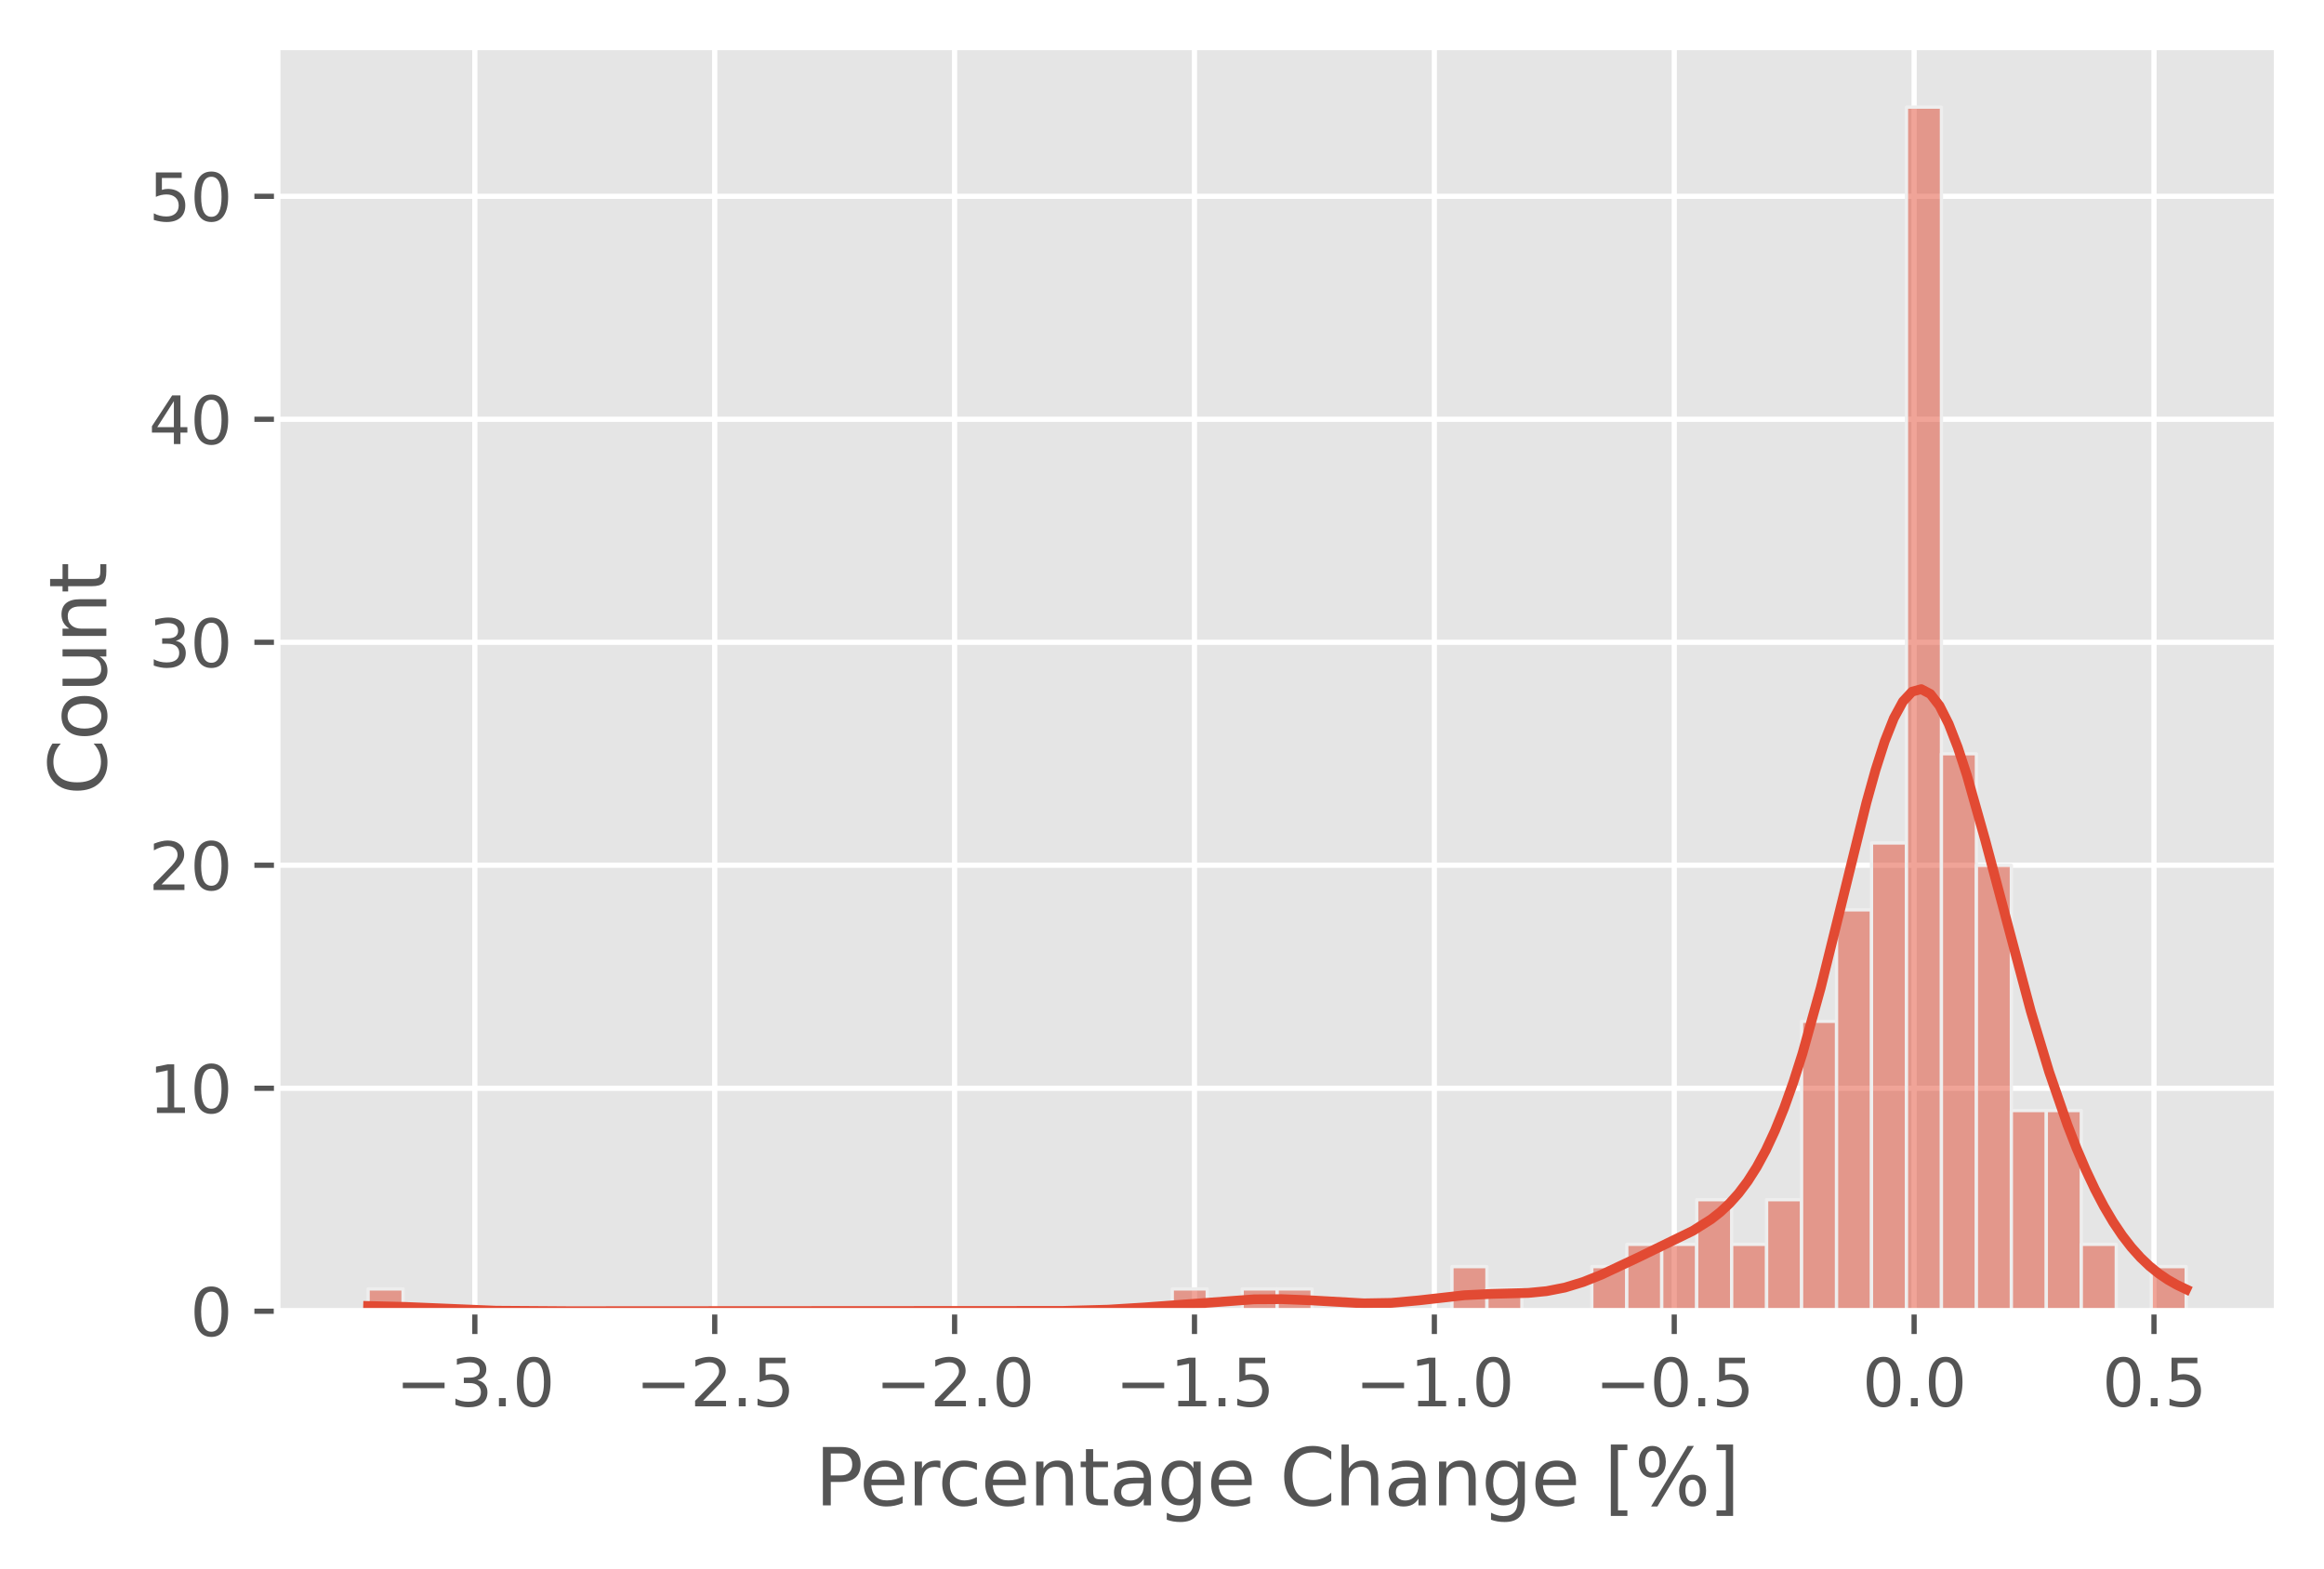 <?xml version="1.0" encoding="utf-8" standalone="no"?>
<!DOCTYPE svg PUBLIC "-//W3C//DTD SVG 1.1//EN"
  "http://www.w3.org/Graphics/SVG/1.1/DTD/svg11.dtd">
<svg xmlns:xlink="http://www.w3.org/1999/xlink" width="356.639pt" height="240.732pt" viewBox="0 0 356.639 240.732" xmlns="http://www.w3.org/2000/svg" version="1.1">
 <defs>
  <style type="text/css">*{stroke-linejoin: round; stroke-linecap: butt}</style>
 </defs>
 <g id="figure_1">
  <g id="patch_1">
   <path d="M -0 240.732 
L 356.639 240.732 
L 356.639 -0 
L -0 -0 
z
" style="fill: #ffffff"/>
  </g>
  <g id="axes_1">
   <g id="patch_2">
    <path d="M 42.539 201.24 
L 349.439 201.24 
L 349.439 7.2 
L 42.539 7.2 
z
" style="fill: #e5e5e5"/>
   </g>
   <g id="matplotlib.axis_1">
    <g id="xtick_1">
     <g id="line2d_1">
      <path d="M 72.871 201.24 
L 72.871 7.2 
" clip-path="url(#pdde3b33960)" style="fill: none; stroke: #ffffff; stroke-width: 0.8; stroke-linecap: square"/>
     </g>
     <g id="line2d_2">
      <defs>
       <path id="ma69cec5a3a" d="M 0 0 
L 0 3.5 
" style="stroke: #555555; stroke-width: 0.8"/>
      </defs>
      <g>
       <use xlink:href="#ma69cec5a3a" x="72.871" y="201.24" style="fill: #555555; stroke: #555555; stroke-width: 0.8"/>
      </g>
     </g>
     <g id="text_1">
      <!-- −3.0 -->
      <g style="fill: #555555" transform="translate(60.73 215.838) scale(0.1 -0.1)">
       <defs>
        <path id="DejaVuSans-2212" d="M 678 2272 
L 4684 2272 
L 4684 1741 
L 678 1741 
L 678 2272 
z
" transform="scale(0.016)"/>
        <path id="DejaVuSans-33" d="M 2597 2516 
Q 3050 2419 3304 2112 
Q 3559 1806 3559 1356 
Q 3559 666 3084 287 
Q 2609 -91 1734 -91 
Q 1441 -91 1130 -33 
Q 819 25 488 141 
L 488 750 
Q 750 597 1062 519 
Q 1375 441 1716 441 
Q 2309 441 2620 675 
Q 2931 909 2931 1356 
Q 2931 1769 2642 2001 
Q 2353 2234 1838 2234 
L 1294 2234 
L 1294 2753 
L 1863 2753 
Q 2328 2753 2575 2939 
Q 2822 3125 2822 3475 
Q 2822 3834 2567 4026 
Q 2313 4219 1838 4219 
Q 1578 4219 1281 4162 
Q 984 4106 628 3988 
L 628 4550 
Q 988 4650 1302 4700 
Q 1616 4750 1894 4750 
Q 2613 4750 3031 4423 
Q 3450 4097 3450 3541 
Q 3450 3153 3228 2886 
Q 3006 2619 2597 2516 
z
" transform="scale(0.016)"/>
        <path id="DejaVuSans-2e" d="M 684 794 
L 1344 794 
L 1344 0 
L 684 0 
L 684 794 
z
" transform="scale(0.016)"/>
        <path id="DejaVuSans-30" d="M 2034 4250 
Q 1547 4250 1301 3770 
Q 1056 3291 1056 2328 
Q 1056 1369 1301 889 
Q 1547 409 2034 409 
Q 2525 409 2770 889 
Q 3016 1369 3016 2328 
Q 3016 3291 2770 3770 
Q 2525 4250 2034 4250 
z
M 2034 4750 
Q 2819 4750 3233 4129 
Q 3647 3509 3647 2328 
Q 3647 1150 3233 529 
Q 2819 -91 2034 -91 
Q 1250 -91 836 529 
Q 422 1150 422 2328 
Q 422 3509 836 4129 
Q 1250 4750 2034 4750 
z
" transform="scale(0.016)"/>
       </defs>
       <use xlink:href="#DejaVuSans-2212"/>
       <use xlink:href="#DejaVuSans-33" x="83.789"/>
       <use xlink:href="#DejaVuSans-2e" x="147.412"/>
       <use xlink:href="#DejaVuSans-30" x="179.199"/>
      </g>
     </g>
    </g>
    <g id="xtick_2">
     <g id="line2d_3">
      <path d="M 109.682 201.24 
L 109.682 7.2 
" clip-path="url(#pdde3b33960)" style="fill: none; stroke: #ffffff; stroke-width: 0.8; stroke-linecap: square"/>
     </g>
     <g id="line2d_4">
      <g>
       <use xlink:href="#ma69cec5a3a" x="109.682" y="201.24" style="fill: #555555; stroke: #555555; stroke-width: 0.8"/>
      </g>
     </g>
     <g id="text_2">
      <!-- −2.5 -->
      <g style="fill: #555555" transform="translate(97.541 215.838) scale(0.1 -0.1)">
       <defs>
        <path id="DejaVuSans-32" d="M 1228 531 
L 3431 531 
L 3431 0 
L 469 0 
L 469 531 
Q 828 903 1448 1529 
Q 2069 2156 2228 2338 
Q 2531 2678 2651 2914 
Q 2772 3150 2772 3378 
Q 2772 3750 2511 3984 
Q 2250 4219 1831 4219 
Q 1534 4219 1204 4116 
Q 875 4013 500 3803 
L 500 4441 
Q 881 4594 1212 4672 
Q 1544 4750 1819 4750 
Q 2544 4750 2975 4387 
Q 3406 4025 3406 3419 
Q 3406 3131 3298 2873 
Q 3191 2616 2906 2266 
Q 2828 2175 2409 1742 
Q 1991 1309 1228 531 
z
" transform="scale(0.016)"/>
        <path id="DejaVuSans-35" d="M 691 4666 
L 3169 4666 
L 3169 4134 
L 1269 4134 
L 1269 2991 
Q 1406 3038 1543 3061 
Q 1681 3084 1819 3084 
Q 2600 3084 3056 2656 
Q 3513 2228 3513 1497 
Q 3513 744 3044 326 
Q 2575 -91 1722 -91 
Q 1428 -91 1123 -41 
Q 819 9 494 109 
L 494 744 
Q 775 591 1075 516 
Q 1375 441 1709 441 
Q 2250 441 2565 725 
Q 2881 1009 2881 1497 
Q 2881 1984 2565 2268 
Q 2250 2553 1709 2553 
Q 1456 2553 1204 2497 
Q 953 2441 691 2322 
L 691 4666 
z
" transform="scale(0.016)"/>
       </defs>
       <use xlink:href="#DejaVuSans-2212"/>
       <use xlink:href="#DejaVuSans-32" x="83.789"/>
       <use xlink:href="#DejaVuSans-2e" x="147.412"/>
       <use xlink:href="#DejaVuSans-35" x="179.199"/>
      </g>
     </g>
    </g>
    <g id="xtick_3">
     <g id="line2d_5">
      <path d="M 146.493 201.24 
L 146.493 7.2 
" clip-path="url(#pdde3b33960)" style="fill: none; stroke: #ffffff; stroke-width: 0.8; stroke-linecap: square"/>
     </g>
     <g id="line2d_6">
      <g>
       <use xlink:href="#ma69cec5a3a" x="146.493" y="201.24" style="fill: #555555; stroke: #555555; stroke-width: 0.8"/>
      </g>
     </g>
     <g id="text_3">
      <!-- −2.0 -->
      <g style="fill: #555555" transform="translate(134.352 215.838) scale(0.1 -0.1)">
       <use xlink:href="#DejaVuSans-2212"/>
       <use xlink:href="#DejaVuSans-32" x="83.789"/>
       <use xlink:href="#DejaVuSans-2e" x="147.412"/>
       <use xlink:href="#DejaVuSans-30" x="179.199"/>
      </g>
     </g>
    </g>
    <g id="xtick_4">
     <g id="line2d_7">
      <path d="M 183.304 201.24 
L 183.304 7.2 
" clip-path="url(#pdde3b33960)" style="fill: none; stroke: #ffffff; stroke-width: 0.8; stroke-linecap: square"/>
     </g>
     <g id="line2d_8">
      <g>
       <use xlink:href="#ma69cec5a3a" x="183.304" y="201.24" style="fill: #555555; stroke: #555555; stroke-width: 0.8"/>
      </g>
     </g>
     <g id="text_4">
      <!-- −1.5 -->
      <g style="fill: #555555" transform="translate(171.163 215.838) scale(0.1 -0.1)">
       <defs>
        <path id="DejaVuSans-31" d="M 794 531 
L 1825 531 
L 1825 4091 
L 703 3866 
L 703 4441 
L 1819 4666 
L 2450 4666 
L 2450 531 
L 3481 531 
L 3481 0 
L 794 0 
L 794 531 
z
" transform="scale(0.016)"/>
       </defs>
       <use xlink:href="#DejaVuSans-2212"/>
       <use xlink:href="#DejaVuSans-31" x="83.789"/>
       <use xlink:href="#DejaVuSans-2e" x="147.412"/>
       <use xlink:href="#DejaVuSans-35" x="179.199"/>
      </g>
     </g>
    </g>
    <g id="xtick_5">
     <g id="line2d_9">
      <path d="M 220.115 201.24 
L 220.115 7.2 
" clip-path="url(#pdde3b33960)" style="fill: none; stroke: #ffffff; stroke-width: 0.8; stroke-linecap: square"/>
     </g>
     <g id="line2d_10">
      <g>
       <use xlink:href="#ma69cec5a3a" x="220.115" y="201.24" style="fill: #555555; stroke: #555555; stroke-width: 0.8"/>
      </g>
     </g>
     <g id="text_5">
      <!-- −1.0 -->
      <g style="fill: #555555" transform="translate(207.974 215.838) scale(0.1 -0.1)">
       <use xlink:href="#DejaVuSans-2212"/>
       <use xlink:href="#DejaVuSans-31" x="83.789"/>
       <use xlink:href="#DejaVuSans-2e" x="147.412"/>
       <use xlink:href="#DejaVuSans-30" x="179.199"/>
      </g>
     </g>
    </g>
    <g id="xtick_6">
     <g id="line2d_11">
      <path d="M 256.927 201.24 
L 256.927 7.2 
" clip-path="url(#pdde3b33960)" style="fill: none; stroke: #ffffff; stroke-width: 0.8; stroke-linecap: square"/>
     </g>
     <g id="line2d_12">
      <g>
       <use xlink:href="#ma69cec5a3a" x="256.927" y="201.24" style="fill: #555555; stroke: #555555; stroke-width: 0.8"/>
      </g>
     </g>
     <g id="text_6">
      <!-- −0.5 -->
      <g style="fill: #555555" transform="translate(244.785 215.838) scale(0.1 -0.1)">
       <use xlink:href="#DejaVuSans-2212"/>
       <use xlink:href="#DejaVuSans-30" x="83.789"/>
       <use xlink:href="#DejaVuSans-2e" x="147.412"/>
       <use xlink:href="#DejaVuSans-35" x="179.199"/>
      </g>
     </g>
    </g>
    <g id="xtick_7">
     <g id="line2d_13">
      <path d="M 293.738 201.24 
L 293.738 7.2 
" clip-path="url(#pdde3b33960)" style="fill: none; stroke: #ffffff; stroke-width: 0.8; stroke-linecap: square"/>
     </g>
     <g id="line2d_14">
      <g>
       <use xlink:href="#ma69cec5a3a" x="293.738" y="201.24" style="fill: #555555; stroke: #555555; stroke-width: 0.8"/>
      </g>
     </g>
     <g id="text_7">
      <!-- 0.0 -->
      <g style="fill: #555555" transform="translate(285.786 215.838) scale(0.1 -0.1)">
       <use xlink:href="#DejaVuSans-30"/>
       <use xlink:href="#DejaVuSans-2e" x="63.623"/>
       <use xlink:href="#DejaVuSans-30" x="95.41"/>
      </g>
     </g>
    </g>
    <g id="xtick_8">
     <g id="line2d_15">
      <path d="M 330.549 201.24 
L 330.549 7.2 
" clip-path="url(#pdde3b33960)" style="fill: none; stroke: #ffffff; stroke-width: 0.8; stroke-linecap: square"/>
     </g>
     <g id="line2d_16">
      <g>
       <use xlink:href="#ma69cec5a3a" x="330.549" y="201.24" style="fill: #555555; stroke: #555555; stroke-width: 0.8"/>
      </g>
     </g>
     <g id="text_8">
      <!-- 0.5 -->
      <g style="fill: #555555" transform="translate(322.597 215.838) scale(0.1 -0.1)">
       <use xlink:href="#DejaVuSans-30"/>
       <use xlink:href="#DejaVuSans-2e" x="63.623"/>
       <use xlink:href="#DejaVuSans-35" x="95.41"/>
      </g>
     </g>
    </g>
    <g id="text_9">
     <!-- Percentage Change [%] -->
     <g style="fill: #555555" transform="translate(125.073 231.036) scale(0.12 -0.12)">
      <defs>
       <path id="DejaVuSans-50" d="M 1259 4147 
L 1259 2394 
L 2053 2394 
Q 2494 2394 2734 2622 
Q 2975 2850 2975 3272 
Q 2975 3691 2734 3919 
Q 2494 4147 2053 4147 
L 1259 4147 
z
M 628 4666 
L 2053 4666 
Q 2838 4666 3239 4311 
Q 3641 3956 3641 3272 
Q 3641 2581 3239 2228 
Q 2838 1875 2053 1875 
L 1259 1875 
L 1259 0 
L 628 0 
L 628 4666 
z
" transform="scale(0.016)"/>
       <path id="DejaVuSans-65" d="M 3597 1894 
L 3597 1613 
L 953 1613 
Q 991 1019 1311 708 
Q 1631 397 2203 397 
Q 2534 397 2845 478 
Q 3156 559 3463 722 
L 3463 178 
Q 3153 47 2828 -22 
Q 2503 -91 2169 -91 
Q 1331 -91 842 396 
Q 353 884 353 1716 
Q 353 2575 817 3079 
Q 1281 3584 2069 3584 
Q 2775 3584 3186 3129 
Q 3597 2675 3597 1894 
z
M 3022 2063 
Q 3016 2534 2758 2815 
Q 2500 3097 2075 3097 
Q 1594 3097 1305 2825 
Q 1016 2553 972 2059 
L 3022 2063 
z
" transform="scale(0.016)"/>
       <path id="DejaVuSans-72" d="M 2631 2963 
Q 2534 3019 2420 3045 
Q 2306 3072 2169 3072 
Q 1681 3072 1420 2755 
Q 1159 2438 1159 1844 
L 1159 0 
L 581 0 
L 581 3500 
L 1159 3500 
L 1159 2956 
Q 1341 3275 1631 3429 
Q 1922 3584 2338 3584 
Q 2397 3584 2469 3576 
Q 2541 3569 2628 3553 
L 2631 2963 
z
" transform="scale(0.016)"/>
       <path id="DejaVuSans-63" d="M 3122 3366 
L 3122 2828 
Q 2878 2963 2633 3030 
Q 2388 3097 2138 3097 
Q 1578 3097 1268 2742 
Q 959 2388 959 1747 
Q 959 1106 1268 751 
Q 1578 397 2138 397 
Q 2388 397 2633 464 
Q 2878 531 3122 666 
L 3122 134 
Q 2881 22 2623 -34 
Q 2366 -91 2075 -91 
Q 1284 -91 818 406 
Q 353 903 353 1747 
Q 353 2603 823 3093 
Q 1294 3584 2113 3584 
Q 2378 3584 2631 3529 
Q 2884 3475 3122 3366 
z
" transform="scale(0.016)"/>
       <path id="DejaVuSans-6e" d="M 3513 2113 
L 3513 0 
L 2938 0 
L 2938 2094 
Q 2938 2591 2744 2837 
Q 2550 3084 2163 3084 
Q 1697 3084 1428 2787 
Q 1159 2491 1159 1978 
L 1159 0 
L 581 0 
L 581 3500 
L 1159 3500 
L 1159 2956 
Q 1366 3272 1645 3428 
Q 1925 3584 2291 3584 
Q 2894 3584 3203 3211 
Q 3513 2838 3513 2113 
z
" transform="scale(0.016)"/>
       <path id="DejaVuSans-74" d="M 1172 4494 
L 1172 3500 
L 2356 3500 
L 2356 3053 
L 1172 3053 
L 1172 1153 
Q 1172 725 1289 603 
Q 1406 481 1766 481 
L 2356 481 
L 2356 0 
L 1766 0 
Q 1100 0 847 248 
Q 594 497 594 1153 
L 594 3053 
L 172 3053 
L 172 3500 
L 594 3500 
L 594 4494 
L 1172 4494 
z
" transform="scale(0.016)"/>
       <path id="DejaVuSans-61" d="M 2194 1759 
Q 1497 1759 1228 1600 
Q 959 1441 959 1056 
Q 959 750 1161 570 
Q 1363 391 1709 391 
Q 2188 391 2477 730 
Q 2766 1069 2766 1631 
L 2766 1759 
L 2194 1759 
z
M 3341 1997 
L 3341 0 
L 2766 0 
L 2766 531 
Q 2569 213 2275 61 
Q 1981 -91 1556 -91 
Q 1019 -91 701 211 
Q 384 513 384 1019 
Q 384 1609 779 1909 
Q 1175 2209 1959 2209 
L 2766 2209 
L 2766 2266 
Q 2766 2663 2505 2880 
Q 2244 3097 1772 3097 
Q 1472 3097 1187 3025 
Q 903 2953 641 2809 
L 641 3341 
Q 956 3463 1253 3523 
Q 1550 3584 1831 3584 
Q 2591 3584 2966 3190 
Q 3341 2797 3341 1997 
z
" transform="scale(0.016)"/>
       <path id="DejaVuSans-67" d="M 2906 1791 
Q 2906 2416 2648 2759 
Q 2391 3103 1925 3103 
Q 1463 3103 1205 2759 
Q 947 2416 947 1791 
Q 947 1169 1205 825 
Q 1463 481 1925 481 
Q 2391 481 2648 825 
Q 2906 1169 2906 1791 
z
M 3481 434 
Q 3481 -459 3084 -895 
Q 2688 -1331 1869 -1331 
Q 1566 -1331 1297 -1286 
Q 1028 -1241 775 -1147 
L 775 -588 
Q 1028 -725 1275 -790 
Q 1522 -856 1778 -856 
Q 2344 -856 2625 -561 
Q 2906 -266 2906 331 
L 2906 616 
Q 2728 306 2450 153 
Q 2172 0 1784 0 
Q 1141 0 747 490 
Q 353 981 353 1791 
Q 353 2603 747 3093 
Q 1141 3584 1784 3584 
Q 2172 3584 2450 3431 
Q 2728 3278 2906 2969 
L 2906 3500 
L 3481 3500 
L 3481 434 
z
" transform="scale(0.016)"/>
       <path id="DejaVuSans-20" transform="scale(0.016)"/>
       <path id="DejaVuSans-43" d="M 4122 4306 
L 4122 3641 
Q 3803 3938 3442 4084 
Q 3081 4231 2675 4231 
Q 1875 4231 1450 3742 
Q 1025 3253 1025 2328 
Q 1025 1406 1450 917 
Q 1875 428 2675 428 
Q 3081 428 3442 575 
Q 3803 722 4122 1019 
L 4122 359 
Q 3791 134 3420 21 
Q 3050 -91 2638 -91 
Q 1578 -91 968 557 
Q 359 1206 359 2328 
Q 359 3453 968 4101 
Q 1578 4750 2638 4750 
Q 3056 4750 3426 4639 
Q 3797 4528 4122 4306 
z
" transform="scale(0.016)"/>
       <path id="DejaVuSans-68" d="M 3513 2113 
L 3513 0 
L 2938 0 
L 2938 2094 
Q 2938 2591 2744 2837 
Q 2550 3084 2163 3084 
Q 1697 3084 1428 2787 
Q 1159 2491 1159 1978 
L 1159 0 
L 581 0 
L 581 4863 
L 1159 4863 
L 1159 2956 
Q 1366 3272 1645 3428 
Q 1925 3584 2291 3584 
Q 2894 3584 3203 3211 
Q 3513 2838 3513 2113 
z
" transform="scale(0.016)"/>
       <path id="DejaVuSans-5b" d="M 550 4863 
L 1875 4863 
L 1875 4416 
L 1125 4416 
L 1125 -397 
L 1875 -397 
L 1875 -844 
L 550 -844 
L 550 4863 
z
" transform="scale(0.016)"/>
       <path id="DejaVuSans-25" d="M 4653 2053 
Q 4381 2053 4226 1822 
Q 4072 1591 4072 1178 
Q 4072 772 4226 539 
Q 4381 306 4653 306 
Q 4919 306 5073 539 
Q 5228 772 5228 1178 
Q 5228 1588 5073 1820 
Q 4919 2053 4653 2053 
z
M 4653 2450 
Q 5147 2450 5437 2106 
Q 5728 1763 5728 1178 
Q 5728 594 5436 251 
Q 5144 -91 4653 -91 
Q 4153 -91 3862 251 
Q 3572 594 3572 1178 
Q 3572 1766 3864 2108 
Q 4156 2450 4653 2450 
z
M 1428 4353 
Q 1159 4353 1004 4120 
Q 850 3888 850 3481 
Q 850 3069 1003 2837 
Q 1156 2606 1428 2606 
Q 1700 2606 1854 2837 
Q 2009 3069 2009 3481 
Q 2009 3884 1853 4118 
Q 1697 4353 1428 4353 
z
M 4250 4750 
L 4750 4750 
L 1831 -91 
L 1331 -91 
L 4250 4750 
z
M 1428 4750 
Q 1922 4750 2215 4408 
Q 2509 4066 2509 3481 
Q 2509 2891 2217 2550 
Q 1925 2209 1428 2209 
Q 931 2209 642 2551 
Q 353 2894 353 3481 
Q 353 4063 643 4406 
Q 934 4750 1428 4750 
z
" transform="scale(0.016)"/>
       <path id="DejaVuSans-5d" d="M 1947 4863 
L 1947 -844 
L 622 -844 
L 622 -397 
L 1369 -397 
L 1369 4416 
L 622 4416 
L 622 4863 
L 1947 4863 
z
" transform="scale(0.016)"/>
      </defs>
      <use xlink:href="#DejaVuSans-50"/>
      <use xlink:href="#DejaVuSans-65" x="56.678"/>
      <use xlink:href="#DejaVuSans-72" x="118.201"/>
      <use xlink:href="#DejaVuSans-63" x="157.064"/>
      <use xlink:href="#DejaVuSans-65" x="212.045"/>
      <use xlink:href="#DejaVuSans-6e" x="273.568"/>
      <use xlink:href="#DejaVuSans-74" x="336.947"/>
      <use xlink:href="#DejaVuSans-61" x="376.156"/>
      <use xlink:href="#DejaVuSans-67" x="437.436"/>
      <use xlink:href="#DejaVuSans-65" x="500.912"/>
      <use xlink:href="#DejaVuSans-20" x="562.436"/>
      <use xlink:href="#DejaVuSans-43" x="594.223"/>
      <use xlink:href="#DejaVuSans-68" x="664.047"/>
      <use xlink:href="#DejaVuSans-61" x="727.426"/>
      <use xlink:href="#DejaVuSans-6e" x="788.705"/>
      <use xlink:href="#DejaVuSans-67" x="852.084"/>
      <use xlink:href="#DejaVuSans-65" x="915.561"/>
      <use xlink:href="#DejaVuSans-20" x="977.084"/>
      <use xlink:href="#DejaVuSans-5b" x="1008.871"/>
      <use xlink:href="#DejaVuSans-25" x="1047.885"/>
      <use xlink:href="#DejaVuSans-5d" x="1142.904"/>
     </g>
    </g>
   </g>
   <g id="matplotlib.axis_2">
    <g id="ytick_1">
     <g id="line2d_17">
      <path d="M 42.539 201.24 
L 349.439 201.24 
" clip-path="url(#pdde3b33960)" style="fill: none; stroke: #ffffff; stroke-width: 0.8; stroke-linecap: square"/>
     </g>
     <g id="line2d_18">
      <defs>
       <path id="m2d59349502" d="M 0 0 
L -3.5 0 
" style="stroke: #555555; stroke-width: 0.8"/>
      </defs>
      <g>
       <use xlink:href="#m2d59349502" x="42.539" y="201.24" style="fill: #555555; stroke: #555555; stroke-width: 0.8"/>
      </g>
     </g>
     <g id="text_10">
      <!-- 0 -->
      <g style="fill: #555555" transform="translate(29.176 205.039) scale(0.1 -0.1)">
       <use xlink:href="#DejaVuSans-30"/>
      </g>
     </g>
    </g>
    <g id="ytick_2">
     <g id="line2d_19">
      <path d="M 42.539 167.018 
L 349.439 167.018 
" clip-path="url(#pdde3b33960)" style="fill: none; stroke: #ffffff; stroke-width: 0.8; stroke-linecap: square"/>
     </g>
     <g id="line2d_20">
      <g>
       <use xlink:href="#m2d59349502" x="42.539" y="167.018" style="fill: #555555; stroke: #555555; stroke-width: 0.8"/>
      </g>
     </g>
     <g id="text_11">
      <!-- 10 -->
      <g style="fill: #555555" transform="translate(22.814 170.817) scale(0.1 -0.1)">
       <use xlink:href="#DejaVuSans-31"/>
       <use xlink:href="#DejaVuSans-30" x="63.623"/>
      </g>
     </g>
    </g>
    <g id="ytick_3">
     <g id="line2d_21">
      <path d="M 42.539 132.796 
L 349.439 132.796 
" clip-path="url(#pdde3b33960)" style="fill: none; stroke: #ffffff; stroke-width: 0.8; stroke-linecap: square"/>
     </g>
     <g id="line2d_22">
      <g>
       <use xlink:href="#m2d59349502" x="42.539" y="132.796" style="fill: #555555; stroke: #555555; stroke-width: 0.8"/>
      </g>
     </g>
     <g id="text_12">
      <!-- 20 -->
      <g style="fill: #555555" transform="translate(22.814 136.595) scale(0.1 -0.1)">
       <use xlink:href="#DejaVuSans-32"/>
       <use xlink:href="#DejaVuSans-30" x="63.623"/>
      </g>
     </g>
    </g>
    <g id="ytick_4">
     <g id="line2d_23">
      <path d="M 42.539 98.573 
L 349.439 98.573 
" clip-path="url(#pdde3b33960)" style="fill: none; stroke: #ffffff; stroke-width: 0.8; stroke-linecap: square"/>
     </g>
     <g id="line2d_24">
      <g>
       <use xlink:href="#m2d59349502" x="42.539" y="98.573" style="fill: #555555; stroke: #555555; stroke-width: 0.8"/>
      </g>
     </g>
     <g id="text_13">
      <!-- 30 -->
      <g style="fill: #555555" transform="translate(22.814 102.373) scale(0.1 -0.1)">
       <use xlink:href="#DejaVuSans-33"/>
       <use xlink:href="#DejaVuSans-30" x="63.623"/>
      </g>
     </g>
    </g>
    <g id="ytick_5">
     <g id="line2d_25">
      <path d="M 42.539 64.351 
L 349.439 64.351 
" clip-path="url(#pdde3b33960)" style="fill: none; stroke: #ffffff; stroke-width: 0.8; stroke-linecap: square"/>
     </g>
     <g id="line2d_26">
      <g>
       <use xlink:href="#m2d59349502" x="42.539" y="64.351" style="fill: #555555; stroke: #555555; stroke-width: 0.8"/>
      </g>
     </g>
     <g id="text_14">
      <!-- 40 -->
      <g style="fill: #555555" transform="translate(22.814 68.15) scale(0.1 -0.1)">
       <defs>
        <path id="DejaVuSans-34" d="M 2419 4116 
L 825 1625 
L 2419 1625 
L 2419 4116 
z
M 2253 4666 
L 3047 4666 
L 3047 1625 
L 3713 1625 
L 3713 1100 
L 3047 1100 
L 3047 0 
L 2419 0 
L 2419 1100 
L 313 1100 
L 313 1709 
L 2253 4666 
z
" transform="scale(0.016)"/>
       </defs>
       <use xlink:href="#DejaVuSans-34"/>
       <use xlink:href="#DejaVuSans-30" x="63.623"/>
      </g>
     </g>
    </g>
    <g id="ytick_6">
     <g id="line2d_27">
      <path d="M 42.539 30.129 
L 349.439 30.129 
" clip-path="url(#pdde3b33960)" style="fill: none; stroke: #ffffff; stroke-width: 0.8; stroke-linecap: square"/>
     </g>
     <g id="line2d_28">
      <g>
       <use xlink:href="#m2d59349502" x="42.539" y="30.129" style="fill: #555555; stroke: #555555; stroke-width: 0.8"/>
      </g>
     </g>
     <g id="text_15">
      <!-- 50 -->
      <g style="fill: #555555" transform="translate(22.814 33.928) scale(0.1 -0.1)">
       <use xlink:href="#DejaVuSans-35"/>
       <use xlink:href="#DejaVuSans-30" x="63.623"/>
      </g>
     </g>
    </g>
    <g id="text_16">
     <!-- Count -->
     <g style="fill: #555555" transform="translate(16.318 122.038) rotate(-90) scale(0.12 -0.12)">
      <defs>
       <path id="DejaVuSans-6f" d="M 1959 3097 
Q 1497 3097 1228 2736 
Q 959 2375 959 1747 
Q 959 1119 1226 758 
Q 1494 397 1959 397 
Q 2419 397 2687 759 
Q 2956 1122 2956 1747 
Q 2956 2369 2687 2733 
Q 2419 3097 1959 3097 
z
M 1959 3584 
Q 2709 3584 3137 3096 
Q 3566 2609 3566 1747 
Q 3566 888 3137 398 
Q 2709 -91 1959 -91 
Q 1206 -91 779 398 
Q 353 888 353 1747 
Q 353 2609 779 3096 
Q 1206 3584 1959 3584 
z
" transform="scale(0.016)"/>
       <path id="DejaVuSans-75" d="M 544 1381 
L 544 3500 
L 1119 3500 
L 1119 1403 
Q 1119 906 1312 657 
Q 1506 409 1894 409 
Q 2359 409 2629 706 
Q 2900 1003 2900 1516 
L 2900 3500 
L 3475 3500 
L 3475 0 
L 2900 0 
L 2900 538 
Q 2691 219 2414 64 
Q 2138 -91 1772 -91 
Q 1169 -91 856 284 
Q 544 659 544 1381 
z
M 1991 3584 
L 1991 3584 
z
" transform="scale(0.016)"/>
      </defs>
      <use xlink:href="#DejaVuSans-43"/>
      <use xlink:href="#DejaVuSans-6f" x="69.824"/>
      <use xlink:href="#DejaVuSans-75" x="131.006"/>
      <use xlink:href="#DejaVuSans-6e" x="194.385"/>
      <use xlink:href="#DejaVuSans-74" x="257.764"/>
     </g>
    </g>
   </g>
   <g id="patch_3">
    <path d="M 56.489 201.24 
L 61.854 201.24 
L 61.854 197.818 
L 56.489 197.818 
z
" clip-path="url(#pdde3b33960)" style="fill: #e24a33; fill-opacity: 0.5; stroke: #eeeeee; stroke-width: 0.5; stroke-linejoin: miter"/>
   </g>
   <g id="patch_4">
    <path d="M 61.854 201.24 
L 67.22 201.24 
L 67.22 201.24 
L 61.854 201.24 
z
" clip-path="url(#pdde3b33960)" style="fill: #e24a33; fill-opacity: 0.5; stroke: #eeeeee; stroke-width: 0.5; stroke-linejoin: miter"/>
   </g>
   <g id="patch_5">
    <path d="M 67.22 201.24 
L 72.585 201.24 
L 72.585 201.24 
L 67.22 201.24 
z
" clip-path="url(#pdde3b33960)" style="fill: #e24a33; fill-opacity: 0.5; stroke: #eeeeee; stroke-width: 0.5; stroke-linejoin: miter"/>
   </g>
   <g id="patch_6">
    <path d="M 72.585 201.24 
L 77.95 201.24 
L 77.95 201.24 
L 72.585 201.24 
z
" clip-path="url(#pdde3b33960)" style="fill: #e24a33; fill-opacity: 0.5; stroke: #eeeeee; stroke-width: 0.5; stroke-linejoin: miter"/>
   </g>
   <g id="patch_7">
    <path d="M 77.95 201.24 
L 83.316 201.24 
L 83.316 201.24 
L 77.95 201.24 
z
" clip-path="url(#pdde3b33960)" style="fill: #e24a33; fill-opacity: 0.5; stroke: #eeeeee; stroke-width: 0.5; stroke-linejoin: miter"/>
   </g>
   <g id="patch_8">
    <path d="M 83.316 201.24 
L 88.681 201.24 
L 88.681 201.24 
L 83.316 201.24 
z
" clip-path="url(#pdde3b33960)" style="fill: #e24a33; fill-opacity: 0.5; stroke: #eeeeee; stroke-width: 0.5; stroke-linejoin: miter"/>
   </g>
   <g id="patch_9">
    <path d="M 88.681 201.24 
L 94.046 201.24 
L 94.046 201.24 
L 88.681 201.24 
z
" clip-path="url(#pdde3b33960)" style="fill: #e24a33; fill-opacity: 0.5; stroke: #eeeeee; stroke-width: 0.5; stroke-linejoin: miter"/>
   </g>
   <g id="patch_10">
    <path d="M 94.046 201.24 
L 99.412 201.24 
L 99.412 201.24 
L 94.046 201.24 
z
" clip-path="url(#pdde3b33960)" style="fill: #e24a33; fill-opacity: 0.5; stroke: #eeeeee; stroke-width: 0.5; stroke-linejoin: miter"/>
   </g>
   <g id="patch_11">
    <path d="M 99.412 201.24 
L 104.777 201.24 
L 104.777 201.24 
L 99.412 201.24 
z
" clip-path="url(#pdde3b33960)" style="fill: #e24a33; fill-opacity: 0.5; stroke: #eeeeee; stroke-width: 0.5; stroke-linejoin: miter"/>
   </g>
   <g id="patch_12">
    <path d="M 104.777 201.24 
L 110.143 201.24 
L 110.143 201.24 
L 104.777 201.24 
z
" clip-path="url(#pdde3b33960)" style="fill: #e24a33; fill-opacity: 0.5; stroke: #eeeeee; stroke-width: 0.5; stroke-linejoin: miter"/>
   </g>
   <g id="patch_13">
    <path d="M 110.143 201.24 
L 115.508 201.24 
L 115.508 201.24 
L 110.143 201.24 
z
" clip-path="url(#pdde3b33960)" style="fill: #e24a33; fill-opacity: 0.5; stroke: #eeeeee; stroke-width: 0.5; stroke-linejoin: miter"/>
   </g>
   <g id="patch_14">
    <path d="M 115.508 201.24 
L 120.873 201.24 
L 120.873 201.24 
L 115.508 201.24 
z
" clip-path="url(#pdde3b33960)" style="fill: #e24a33; fill-opacity: 0.5; stroke: #eeeeee; stroke-width: 0.5; stroke-linejoin: miter"/>
   </g>
   <g id="patch_15">
    <path d="M 120.873 201.24 
L 126.239 201.24 
L 126.239 201.24 
L 120.873 201.24 
z
" clip-path="url(#pdde3b33960)" style="fill: #e24a33; fill-opacity: 0.5; stroke: #eeeeee; stroke-width: 0.5; stroke-linejoin: miter"/>
   </g>
   <g id="patch_16">
    <path d="M 126.239 201.24 
L 131.604 201.24 
L 131.604 201.24 
L 126.239 201.24 
z
" clip-path="url(#pdde3b33960)" style="fill: #e24a33; fill-opacity: 0.5; stroke: #eeeeee; stroke-width: 0.5; stroke-linejoin: miter"/>
   </g>
   <g id="patch_17">
    <path d="M 131.604 201.24 
L 136.97 201.24 
L 136.97 201.24 
L 131.604 201.24 
z
" clip-path="url(#pdde3b33960)" style="fill: #e24a33; fill-opacity: 0.5; stroke: #eeeeee; stroke-width: 0.5; stroke-linejoin: miter"/>
   </g>
   <g id="patch_18">
    <path d="M 136.97 201.24 
L 142.335 201.24 
L 142.335 201.24 
L 136.97 201.24 
z
" clip-path="url(#pdde3b33960)" style="fill: #e24a33; fill-opacity: 0.5; stroke: #eeeeee; stroke-width: 0.5; stroke-linejoin: miter"/>
   </g>
   <g id="patch_19">
    <path d="M 142.335 201.24 
L 147.7 201.24 
L 147.7 201.24 
L 142.335 201.24 
z
" clip-path="url(#pdde3b33960)" style="fill: #e24a33; fill-opacity: 0.5; stroke: #eeeeee; stroke-width: 0.5; stroke-linejoin: miter"/>
   </g>
   <g id="patch_20">
    <path d="M 147.7 201.24 
L 153.066 201.24 
L 153.066 201.24 
L 147.7 201.24 
z
" clip-path="url(#pdde3b33960)" style="fill: #e24a33; fill-opacity: 0.5; stroke: #eeeeee; stroke-width: 0.5; stroke-linejoin: miter"/>
   </g>
   <g id="patch_21">
    <path d="M 153.066 201.24 
L 158.431 201.24 
L 158.431 201.24 
L 153.066 201.24 
z
" clip-path="url(#pdde3b33960)" style="fill: #e24a33; fill-opacity: 0.5; stroke: #eeeeee; stroke-width: 0.5; stroke-linejoin: miter"/>
   </g>
   <g id="patch_22">
    <path d="M 158.431 201.24 
L 163.796 201.24 
L 163.796 201.24 
L 158.431 201.24 
z
" clip-path="url(#pdde3b33960)" style="fill: #e24a33; fill-opacity: 0.5; stroke: #eeeeee; stroke-width: 0.5; stroke-linejoin: miter"/>
   </g>
   <g id="patch_23">
    <path d="M 163.796 201.24 
L 169.162 201.24 
L 169.162 201.24 
L 163.796 201.24 
z
" clip-path="url(#pdde3b33960)" style="fill: #e24a33; fill-opacity: 0.5; stroke: #eeeeee; stroke-width: 0.5; stroke-linejoin: miter"/>
   </g>
   <g id="patch_24">
    <path d="M 169.162 201.24 
L 174.527 201.24 
L 174.527 201.24 
L 169.162 201.24 
z
" clip-path="url(#pdde3b33960)" style="fill: #e24a33; fill-opacity: 0.5; stroke: #eeeeee; stroke-width: 0.5; stroke-linejoin: miter"/>
   </g>
   <g id="patch_25">
    <path d="M 174.527 201.24 
L 179.893 201.24 
L 179.893 201.24 
L 174.527 201.24 
z
" clip-path="url(#pdde3b33960)" style="fill: #e24a33; fill-opacity: 0.5; stroke: #eeeeee; stroke-width: 0.5; stroke-linejoin: miter"/>
   </g>
   <g id="patch_26">
    <path d="M 179.893 201.24 
L 185.258 201.24 
L 185.258 197.818 
L 179.893 197.818 
z
" clip-path="url(#pdde3b33960)" style="fill: #e24a33; fill-opacity: 0.5; stroke: #eeeeee; stroke-width: 0.5; stroke-linejoin: miter"/>
   </g>
   <g id="patch_27">
    <path d="M 185.258 201.24 
L 190.623 201.24 
L 190.623 201.24 
L 185.258 201.24 
z
" clip-path="url(#pdde3b33960)" style="fill: #e24a33; fill-opacity: 0.5; stroke: #eeeeee; stroke-width: 0.5; stroke-linejoin: miter"/>
   </g>
   <g id="patch_28">
    <path d="M 190.623 201.24 
L 195.989 201.24 
L 195.989 197.818 
L 190.623 197.818 
z
" clip-path="url(#pdde3b33960)" style="fill: #e24a33; fill-opacity: 0.5; stroke: #eeeeee; stroke-width: 0.5; stroke-linejoin: miter"/>
   </g>
   <g id="patch_29">
    <path d="M 195.989 201.24 
L 201.354 201.24 
L 201.354 197.818 
L 195.989 197.818 
z
" clip-path="url(#pdde3b33960)" style="fill: #e24a33; fill-opacity: 0.5; stroke: #eeeeee; stroke-width: 0.5; stroke-linejoin: miter"/>
   </g>
   <g id="patch_30">
    <path d="M 201.354 201.24 
L 206.72 201.24 
L 206.72 201.24 
L 201.354 201.24 
z
" clip-path="url(#pdde3b33960)" style="fill: #e24a33; fill-opacity: 0.5; stroke: #eeeeee; stroke-width: 0.5; stroke-linejoin: miter"/>
   </g>
   <g id="patch_31">
    <path d="M 206.72 201.24 
L 212.085 201.24 
L 212.085 201.24 
L 206.72 201.24 
z
" clip-path="url(#pdde3b33960)" style="fill: #e24a33; fill-opacity: 0.5; stroke: #eeeeee; stroke-width: 0.5; stroke-linejoin: miter"/>
   </g>
   <g id="patch_32">
    <path d="M 212.085 201.24 
L 217.45 201.24 
L 217.45 201.24 
L 212.085 201.24 
z
" clip-path="url(#pdde3b33960)" style="fill: #e24a33; fill-opacity: 0.5; stroke: #eeeeee; stroke-width: 0.5; stroke-linejoin: miter"/>
   </g>
   <g id="patch_33">
    <path d="M 217.45 201.24 
L 222.816 201.24 
L 222.816 201.24 
L 217.45 201.24 
z
" clip-path="url(#pdde3b33960)" style="fill: #e24a33; fill-opacity: 0.5; stroke: #eeeeee; stroke-width: 0.5; stroke-linejoin: miter"/>
   </g>
   <g id="patch_34">
    <path d="M 222.816 201.24 
L 228.181 201.24 
L 228.181 194.396 
L 222.816 194.396 
z
" clip-path="url(#pdde3b33960)" style="fill: #e24a33; fill-opacity: 0.5; stroke: #eeeeee; stroke-width: 0.5; stroke-linejoin: miter"/>
   </g>
   <g id="patch_35">
    <path d="M 228.181 201.24 
L 233.546 201.24 
L 233.546 197.818 
L 228.181 197.818 
z
" clip-path="url(#pdde3b33960)" style="fill: #e24a33; fill-opacity: 0.5; stroke: #eeeeee; stroke-width: 0.5; stroke-linejoin: miter"/>
   </g>
   <g id="patch_36">
    <path d="M 233.546 201.24 
L 238.912 201.24 
L 238.912 201.24 
L 233.546 201.24 
z
" clip-path="url(#pdde3b33960)" style="fill: #e24a33; fill-opacity: 0.5; stroke: #eeeeee; stroke-width: 0.5; stroke-linejoin: miter"/>
   </g>
   <g id="patch_37">
    <path d="M 238.912 201.24 
L 244.277 201.24 
L 244.277 201.24 
L 238.912 201.24 
z
" clip-path="url(#pdde3b33960)" style="fill: #e24a33; fill-opacity: 0.5; stroke: #eeeeee; stroke-width: 0.5; stroke-linejoin: miter"/>
   </g>
   <g id="patch_38">
    <path d="M 244.277 201.24 
L 249.643 201.24 
L 249.643 194.396 
L 244.277 194.396 
z
" clip-path="url(#pdde3b33960)" style="fill: #e24a33; fill-opacity: 0.5; stroke: #eeeeee; stroke-width: 0.5; stroke-linejoin: miter"/>
   </g>
   <g id="patch_39">
    <path d="M 249.643 201.24 
L 255.008 201.24 
L 255.008 190.973 
L 249.643 190.973 
z
" clip-path="url(#pdde3b33960)" style="fill: #e24a33; fill-opacity: 0.5; stroke: #eeeeee; stroke-width: 0.5; stroke-linejoin: miter"/>
   </g>
   <g id="patch_40">
    <path d="M 255.008 201.24 
L 260.373 201.24 
L 260.373 190.973 
L 255.008 190.973 
z
" clip-path="url(#pdde3b33960)" style="fill: #e24a33; fill-opacity: 0.5; stroke: #eeeeee; stroke-width: 0.5; stroke-linejoin: miter"/>
   </g>
   <g id="patch_41">
    <path d="M 260.373 201.24 
L 265.739 201.24 
L 265.739 184.129 
L 260.373 184.129 
z
" clip-path="url(#pdde3b33960)" style="fill: #e24a33; fill-opacity: 0.5; stroke: #eeeeee; stroke-width: 0.5; stroke-linejoin: miter"/>
   </g>
   <g id="patch_42">
    <path d="M 265.739 201.24 
L 271.104 201.24 
L 271.104 190.973 
L 265.739 190.973 
z
" clip-path="url(#pdde3b33960)" style="fill: #e24a33; fill-opacity: 0.5; stroke: #eeeeee; stroke-width: 0.5; stroke-linejoin: miter"/>
   </g>
   <g id="patch_43">
    <path d="M 271.104 201.24 
L 276.47 201.24 
L 276.47 184.129 
L 271.104 184.129 
z
" clip-path="url(#pdde3b33960)" style="fill: #e24a33; fill-opacity: 0.5; stroke: #eeeeee; stroke-width: 0.5; stroke-linejoin: miter"/>
   </g>
   <g id="patch_44">
    <path d="M 276.47 201.24 
L 281.835 201.24 
L 281.835 156.751 
L 276.47 156.751 
z
" clip-path="url(#pdde3b33960)" style="fill: #e24a33; fill-opacity: 0.5; stroke: #eeeeee; stroke-width: 0.5; stroke-linejoin: miter"/>
   </g>
   <g id="patch_45">
    <path d="M 281.835 201.24 
L 287.2 201.24 
L 287.2 139.64 
L 281.835 139.64 
z
" clip-path="url(#pdde3b33960)" style="fill: #e24a33; fill-opacity: 0.5; stroke: #eeeeee; stroke-width: 0.5; stroke-linejoin: miter"/>
   </g>
   <g id="patch_46">
    <path d="M 287.2 201.24 
L 292.566 201.24 
L 292.566 129.373 
L 287.2 129.373 
z
" clip-path="url(#pdde3b33960)" style="fill: #e24a33; fill-opacity: 0.5; stroke: #eeeeee; stroke-width: 0.5; stroke-linejoin: miter"/>
   </g>
   <g id="patch_47">
    <path d="M 292.566 201.24 
L 297.931 201.24 
L 297.931 16.44 
L 292.566 16.44 
z
" clip-path="url(#pdde3b33960)" style="fill: #e24a33; fill-opacity: 0.5; stroke: #eeeeee; stroke-width: 0.5; stroke-linejoin: miter"/>
   </g>
   <g id="patch_48">
    <path d="M 297.931 201.24 
L 303.296 201.24 
L 303.296 115.684 
L 297.931 115.684 
z
" clip-path="url(#pdde3b33960)" style="fill: #e24a33; fill-opacity: 0.5; stroke: #eeeeee; stroke-width: 0.5; stroke-linejoin: miter"/>
   </g>
   <g id="patch_49">
    <path d="M 303.296 201.24 
L 308.662 201.24 
L 308.662 132.796 
L 303.296 132.796 
z
" clip-path="url(#pdde3b33960)" style="fill: #e24a33; fill-opacity: 0.5; stroke: #eeeeee; stroke-width: 0.5; stroke-linejoin: miter"/>
   </g>
   <g id="patch_50">
    <path d="M 308.662 201.24 
L 314.027 201.24 
L 314.027 170.44 
L 308.662 170.44 
z
" clip-path="url(#pdde3b33960)" style="fill: #e24a33; fill-opacity: 0.5; stroke: #eeeeee; stroke-width: 0.5; stroke-linejoin: miter"/>
   </g>
   <g id="patch_51">
    <path d="M 314.027 201.24 
L 319.393 201.24 
L 319.393 170.44 
L 314.027 170.44 
z
" clip-path="url(#pdde3b33960)" style="fill: #e24a33; fill-opacity: 0.5; stroke: #eeeeee; stroke-width: 0.5; stroke-linejoin: miter"/>
   </g>
   <g id="patch_52">
    <path d="M 319.393 201.24 
L 324.758 201.24 
L 324.758 190.973 
L 319.393 190.973 
z
" clip-path="url(#pdde3b33960)" style="fill: #e24a33; fill-opacity: 0.5; stroke: #eeeeee; stroke-width: 0.5; stroke-linejoin: miter"/>
   </g>
   <g id="patch_53">
    <path d="M 324.758 201.24 
L 330.123 201.24 
L 330.123 201.24 
L 324.758 201.24 
z
" clip-path="url(#pdde3b33960)" style="fill: #e24a33; fill-opacity: 0.5; stroke: #eeeeee; stroke-width: 0.5; stroke-linejoin: miter"/>
   </g>
   <g id="patch_54">
    <path d="M 330.123 201.24 
L 335.489 201.24 
L 335.489 194.396 
L 330.123 194.396 
z
" clip-path="url(#pdde3b33960)" style="fill: #e24a33; fill-opacity: 0.5; stroke: #eeeeee; stroke-width: 0.5; stroke-linejoin: miter"/>
   </g>
   <g id="line2d_29">
    <path d="M 56.489 200.435 
L 62.097 200.574 
L 76.117 201.161 
L 87.333 201.237 
L 163.042 201.191 
L 170.052 201.001 
L 175.66 200.657 
L 192.484 199.412 
L 196.69 199.387 
L 200.896 199.555 
L 209.308 200.032 
L 213.514 199.96 
L 217.72 199.578 
L 224.73 198.786 
L 228.936 198.577 
L 234.544 198.43 
L 237.348 198.156 
L 240.152 197.608 
L 242.956 196.752 
L 245.76 195.633 
L 251.368 193.001 
L 259.78 188.901 
L 262.584 187.132 
L 263.986 186.029 
L 265.388 184.723 
L 266.79 183.164 
L 268.192 181.307 
L 269.594 179.104 
L 270.996 176.512 
L 272.398 173.496 
L 273.8 170.028 
L 275.202 166.092 
L 276.604 161.691 
L 279.408 151.61 
L 282.212 140.284 
L 286.418 123.189 
L 287.82 118.161 
L 289.222 113.785 
L 290.624 110.236 
L 292.026 107.657 
L 293.428 106.151 
L 294.83 105.768 
L 296.232 106.508 
L 297.634 108.316 
L 299.036 111.092 
L 300.438 114.702 
L 301.841 118.988 
L 304.645 128.923 
L 311.655 155.229 
L 314.459 164.507 
L 317.263 172.626 
L 318.665 176.224 
L 320.067 179.511 
L 321.469 182.489 
L 322.871 185.16 
L 324.273 187.534 
L 325.675 189.621 
L 327.077 191.436 
L 328.479 193 
L 329.881 194.333 
L 331.283 195.462 
L 332.685 196.412 
L 334.087 197.208 
L 335.489 197.876 
L 335.489 197.876 
" clip-path="url(#pdde3b33960)" style="fill: none; stroke: #e24a33; stroke-width: 1.5; stroke-linecap: square"/>
   </g>
   <g id="patch_55">
    <path d="M 42.539 201.24 
L 42.539 7.2 
" style="fill: none; stroke: #ffffff; stroke-linejoin: miter; stroke-linecap: square"/>
   </g>
   <g id="patch_56">
    <path d="M 349.439 201.24 
L 349.439 7.2 
" style="fill: none; stroke: #ffffff; stroke-linejoin: miter; stroke-linecap: square"/>
   </g>
   <g id="patch_57">
    <path d="M 42.539 201.24 
L 349.439 201.24 
" style="fill: none; stroke: #ffffff; stroke-linejoin: miter; stroke-linecap: square"/>
   </g>
   <g id="patch_58">
    <path d="M 42.539 7.2 
L 349.439 7.2 
" style="fill: none; stroke: #ffffff; stroke-linejoin: miter; stroke-linecap: square"/>
   </g>
  </g>
 </g>
 <defs>
  <clipPath id="pdde3b33960">
   <rect x="42.539" y="7.2" width="306.9" height="194.04"/>
  </clipPath>
 </defs>
</svg>
